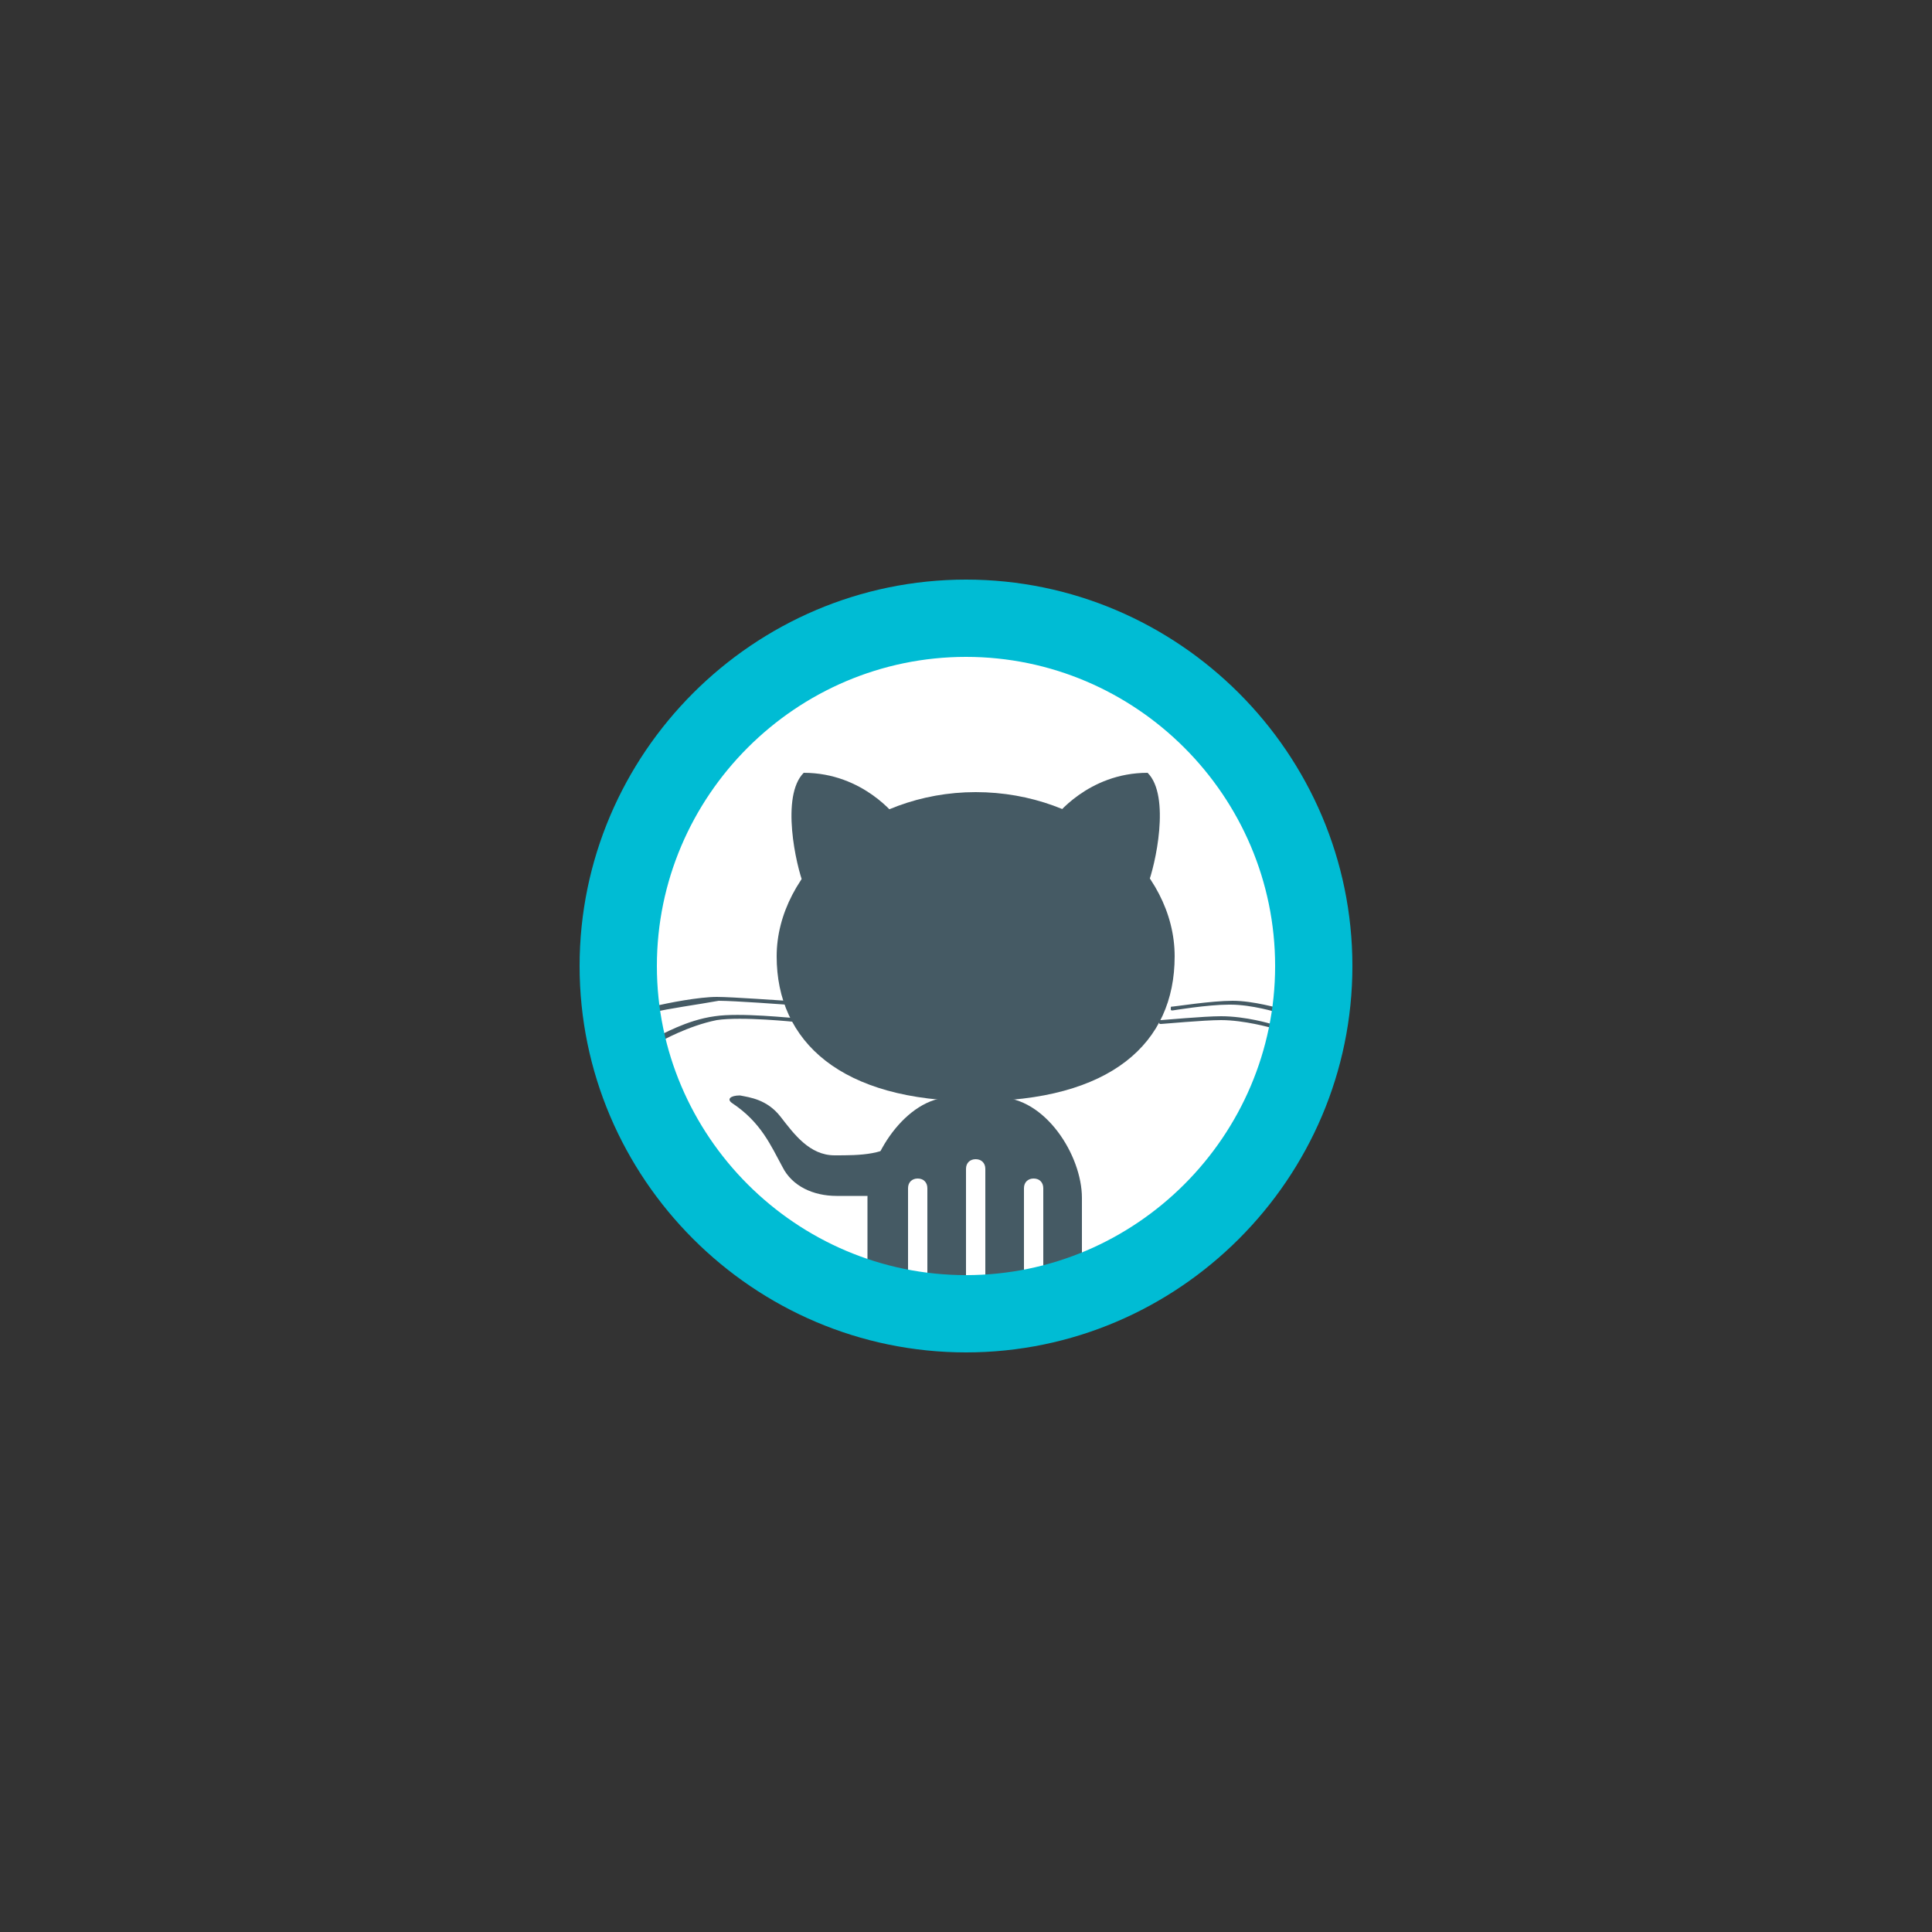 <?xml version="1.0" encoding="UTF-8"?>
<svg xmlns="http://www.w3.org/2000/svg" xmlns:xlink="http://www.w3.org/1999/xlink" width="375pt" height="375pt" viewBox="0 0 375 375" version="1.2">
<rect x="0" y="0" width="375" height="375" fill="#333333" stroke="none"/>
<defs>
<clipPath id="clip1">
  <path d="M 112.5 112.5 L 262.5 112.5 L 262.5 262.5 L 112.5 262.5 Z M 112.5 112.5 "/>
</clipPath>
</defs>
<g id="surface1">
<path style=" stroke:none;fill-rule:nonzero;fill:rgb(100%,100%,100%);fill-opacity:1;" d="M 251.25 187.5 C 251.25 222.75 222.75 251.25 187.5 251.25 C 152.25 251.25 123.75 222.75 123.75 187.5 C 123.75 152.25 152.25 123.75 187.5 123.75 C 222.75 123.75 251.25 152.25 251.25 187.5 Z M 251.25 187.5 "/>
<path style=" stroke:none;fill-rule:nonzero;fill:rgb(27.06%,35.289%,39.22%);fill-opacity:1;" d="M 176.25 251.25 L 176.25 230.625 C 176.25 229.5 177 228.75 178.125 228.75 C 179.25 228.75 180 229.5 180 230.625 L 180 251.25 L 187.5 251.25 L 187.5 226.875 C 187.5 225.75 188.25 225 189.375 225 C 190.5 225 191.25 225.75 191.25 226.875 L 191.25 251.25 L 198.75 251.25 L 198.75 230.625 C 198.75 229.5 199.5 228.75 200.625 228.75 C 201.75 228.75 202.5 229.5 202.5 230.625 L 202.5 251.25 L 209.25 251.25 C 210 250.125 210 249 210 247.125 L 210 232.5 C 210 224.25 202.875 213 193.875 213 L 184.5 213 C 175.875 213 168.375 224.625 168.375 232.5 L 168.375 247.125 C 168.375 248.625 168.75 250.125 169.125 251.25 Z M 247.875 196.5 C 247.875 196.5 243 195 238.875 195 C 238.875 195 238.5 195 238.5 195 C 234.375 195 227.625 196.125 227.625 196.125 C 227.25 196.125 227.25 196.125 227.25 195.75 C 227.25 195.375 227.25 195.375 227.625 195.375 C 228 195.375 235.125 194.25 239.25 194.25 C 243.375 194.25 248.25 195.75 248.625 195.75 C 249 195.75 249 196.125 249 196.5 C 248.25 196.125 248.25 196.5 247.875 196.5 Z M 246.75 199.5 C 246.75 199.5 241.5 198 237 198 C 233.625 198 225.75 198.75 225.375 198.75 C 225 198.75 225 198.75 225 198.375 C 225 198 225 198 225.375 198 C 225.75 198 233.625 197.25 237 197.25 C 241.875 197.25 246.75 198.75 246.75 198.75 C 247.125 198.75 247.125 199.125 247.125 199.5 C 247.125 199.125 247.125 199.5 246.75 199.5 Z M 126.75 196.5 C 126.375 196.5 126.375 196.5 126.375 196.125 C 126.375 195.75 126.375 195.75 126.75 195.375 C 129.75 194.625 135.75 193.5 139.125 193.5 C 142.125 193.5 152.25 194.25 152.625 194.25 C 153 194.25 153 194.625 153 194.625 C 153 195 152.625 195 152.625 195 C 152.625 195 142.5 194.25 139.5 194.25 C 135.375 195 129.75 195.75 126.75 196.5 Z M 128.25 202.125 C 128.25 202.125 127.875 202.125 127.875 201.75 C 127.875 201.375 127.875 201.375 127.875 201 C 128.25 201 133.125 198 138.75 197.25 C 143.625 196.5 153.75 197.625 154.5 197.625 C 154.875 197.625 154.875 198 154.875 198 C 154.875 198.375 154.5 198.375 154.5 198.375 C 154.5 198.375 144 197.25 139.125 198 C 133.5 199.125 128.25 202.125 128.25 202.125 Z M 128.25 202.125 "/>
<path style=" stroke:none;fill-rule:nonzero;fill:rgb(27.06%,35.289%,39.22%);fill-opacity:1;" d="M 150.75 185.625 C 150.75 169.125 168 153.75 189.375 153.75 C 210.75 153.75 228 168.75 228 185.625 C 228 202.5 215.625 213.75 189.375 213.75 C 163.125 213.75 150.75 202.125 150.75 185.625 Z M 150.75 185.625 "/>
<path style=" stroke:none;fill-rule:nonzero;fill:rgb(27.06%,35.289%,39.22%);fill-opacity:1;" d="M 204.75 158.625 C 204.75 158.625 211.125 150 222.75 150 C 227.25 154.5 224.25 168 222.75 171.75 Z M 174 158.625 C 174 158.625 167.625 150 156 150 C 151.5 154.5 154.5 168 156 171.75 Z M 172.875 232.125 C 172.875 232.125 164.25 232.125 162.375 232.125 C 157.875 232.125 153.75 230.25 151.875 226.5 C 149.625 222.375 147.75 217.875 142.125 214.125 C 141 213.375 141.75 212.625 143.625 212.625 C 145.5 213 148.875 213.375 151.5 216.75 C 154.125 220.125 157.125 224.25 162 224.25 C 166.875 224.25 172.125 224.25 175.125 220.875 Z M 172.875 232.125 "/>
<g clip-path="url(#clip1)" clip-rule="nonzero">
<path style=" stroke:none;fill-rule:nonzero;fill:rgb(0%,73.729%,83.139%);fill-opacity:1;" d="M 187.5 112.5 C 146.25 112.5 112.5 146.25 112.5 187.5 C 112.5 228.75 146.25 262.5 187.5 262.5 C 228.75 262.5 262.5 228.75 262.5 187.5 C 262.5 146.25 228.75 112.5 187.5 112.5 Z M 187.5 247.5 C 154.5 247.5 127.5 220.5 127.5 187.5 C 127.5 154.5 154.5 127.5 187.5 127.5 C 220.5 127.5 247.5 154.5 247.5 187.5 C 247.5 220.5 220.5 247.5 187.5 247.5 Z M 187.5 247.5 "/>
</g>
</g>
</svg>
